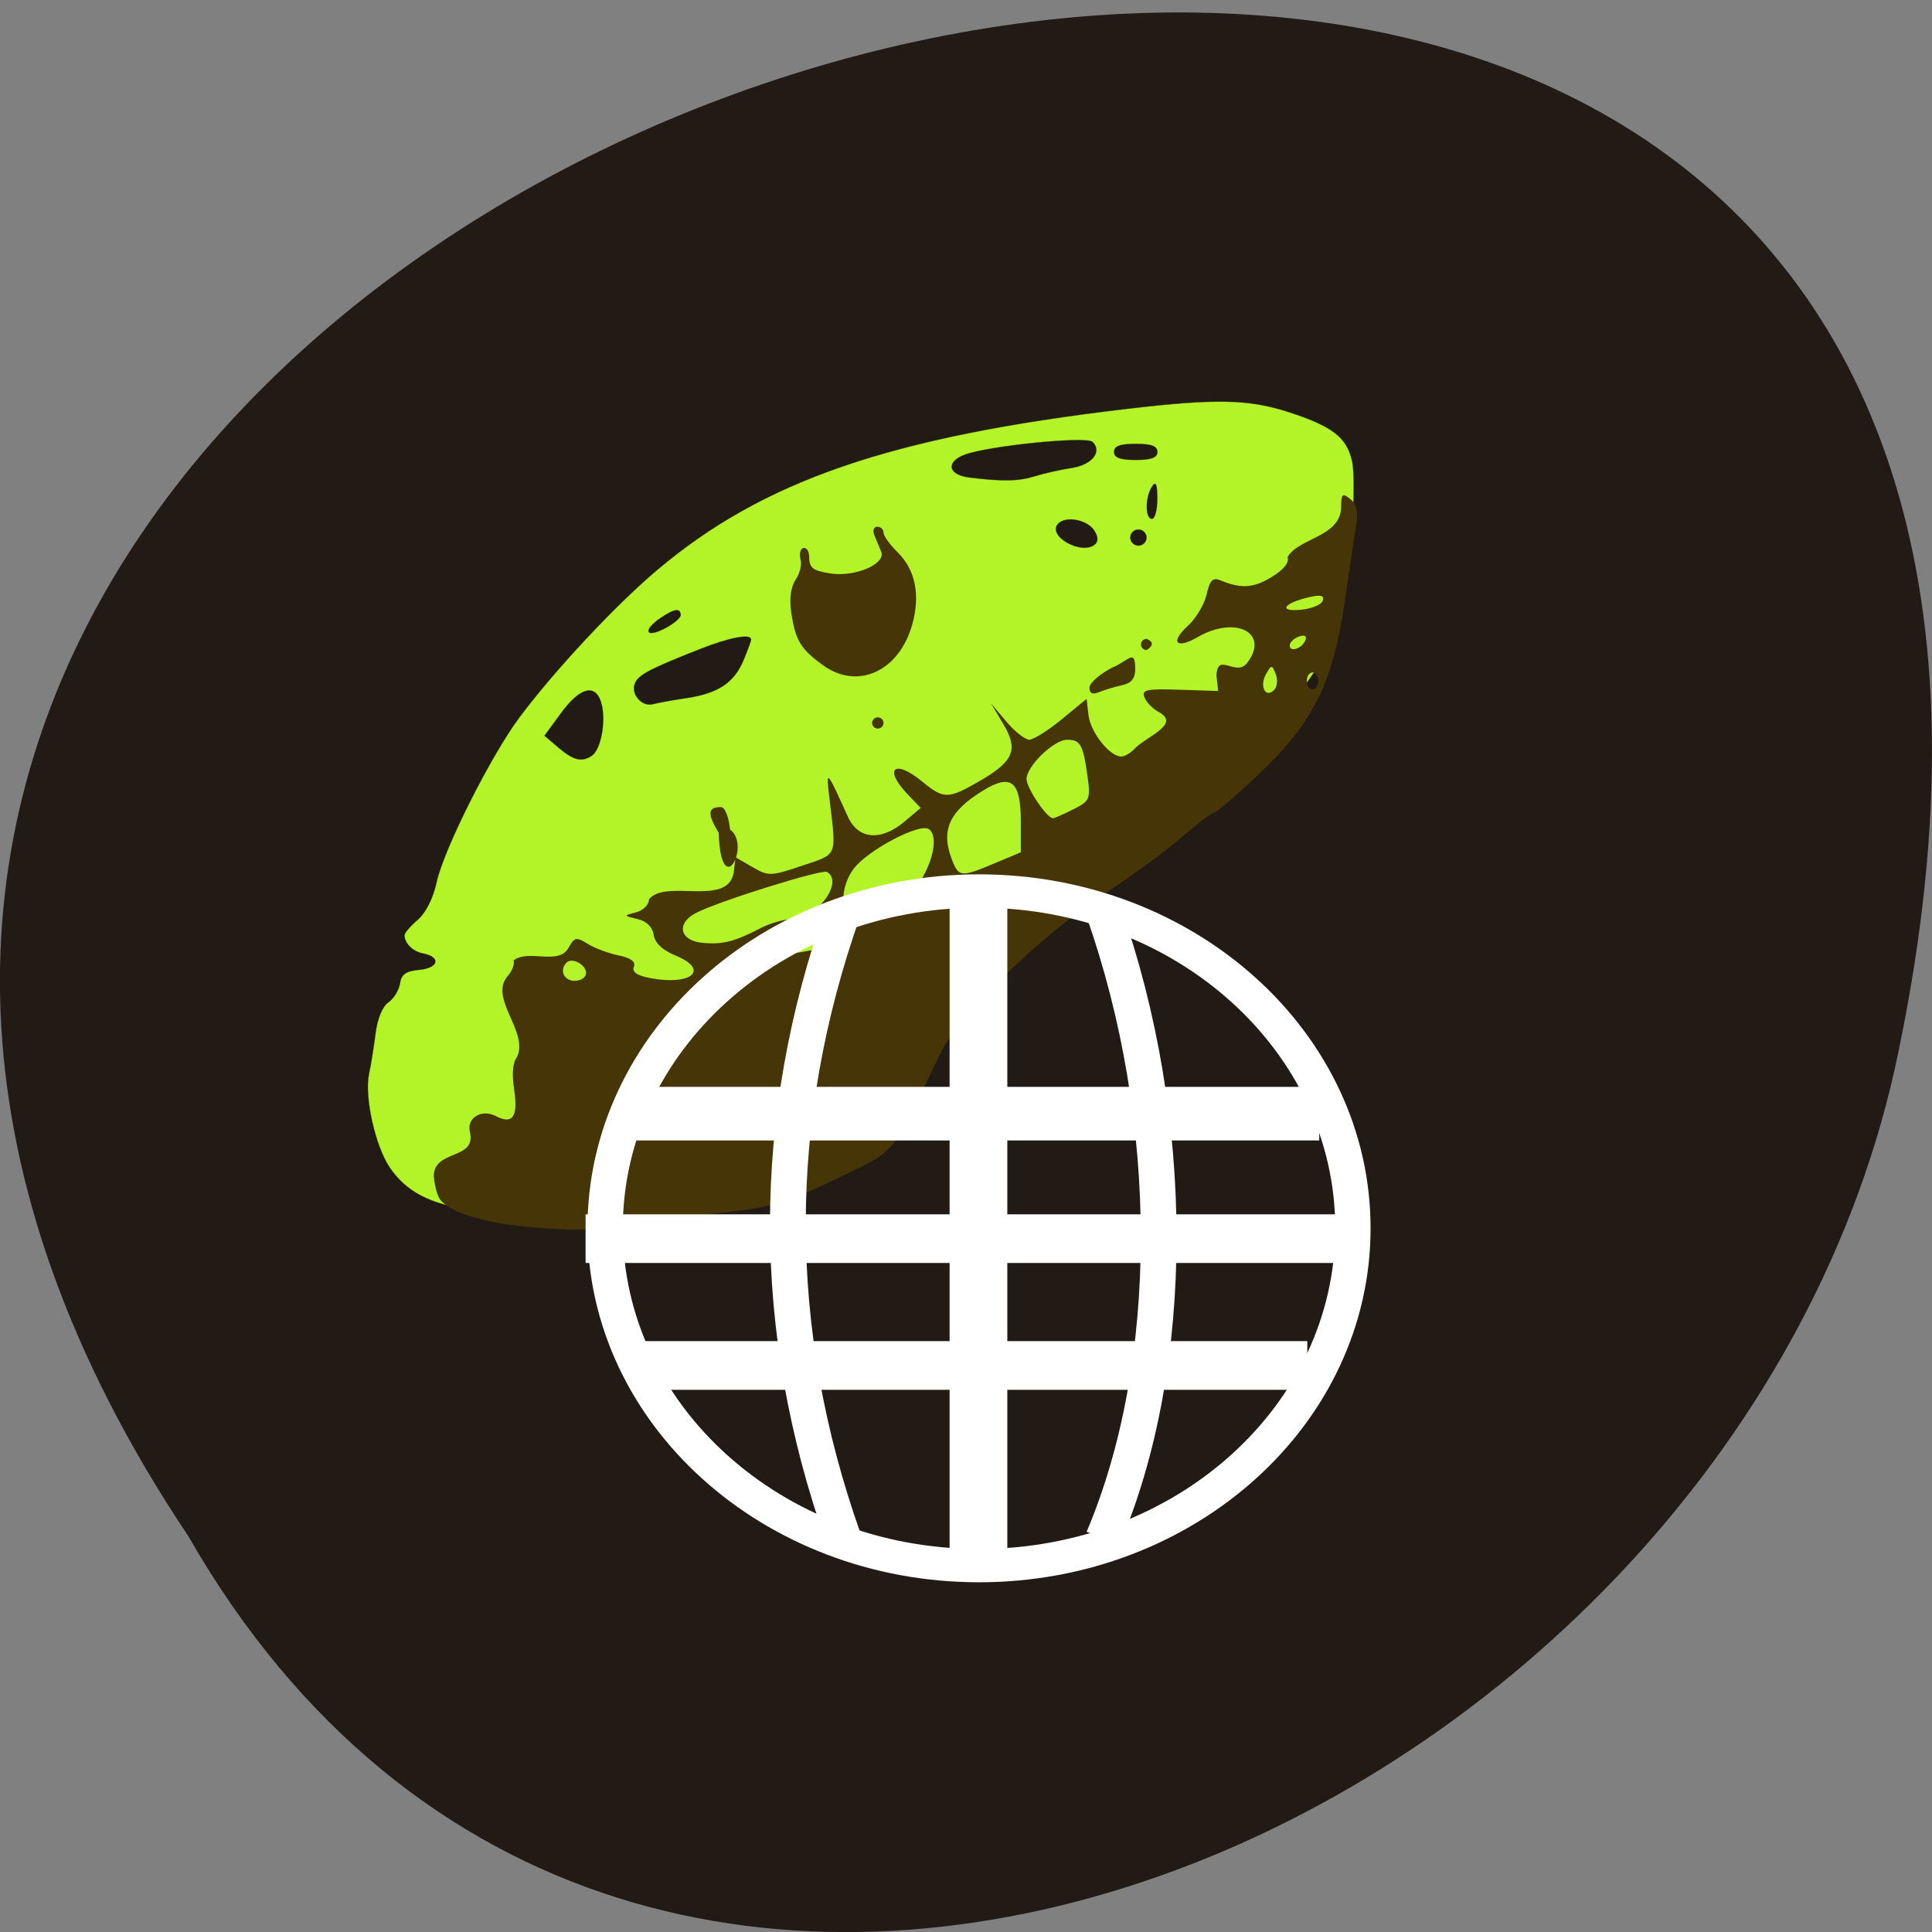 <svg xmlns="http://www.w3.org/2000/svg" viewBox="0 0 256 256"><rect x="0" y="0" width="256" height="256" fill="#808080" stroke="none"/><path d="m 24.966 203.57 c -127.95 -191.22 280.09 -309 226.07 -61.799 -23.02 102.16 -167.39 164.16 -226.07 61.799 z" fill="#221b15" color="#000"/><g transform="matrix(0.758 0 0 0.743 92.39 81.99)"><path d="m -39.66 105.4 c -7.05 -1 -11.222 -3.225 -14.08 -7.509 -2.553 -3.822 -4.483 -12.687 -3.639 -16.72 0.344 -1.644 0.862 -4.919 1.151 -7.278 0.318 -2.591 1.205 -4.768 2.242 -5.501 0.944 -0.667 1.851 -2.176 2.02 -3.353 0.232 -1.648 1.024 -2.211 3.437 -2.444 3.351 -0.325 3.741 -2.302 0.574 -2.911 -1.766 -0.34 -3.192 -1.774 -3.222 -3.239 -0.008 -0.397 1.028 -1.637 2.302 -2.754 1.416 -1.242 2.7 -3.836 3.303 -6.675 1.253 -5.895 9.498 -22.625 14.532 -29.489 6.164 -8.404 16.71 -19.921 23.989 -26.19 18.589 -16.02 40.903 -23.83 82.28 -28.785 15.417 -1.846 21.16 -1.726 28.16 0.59 7.636 2.529 10.131 4.487 11.07 8.693 0.839 3.753 -0.217 19.277 -1.853 27.22 c -2.158 10.485 -14.796 24.765 -35.09 39.65 -27.351 20.06 -36.16 30.02 -38.753 43.832 c -1.422 7.561 -6.972 12.621 -19.228 17.531 -10.813 4.332 -44.72 7.389 -59.19 5.336 z m 21.22 -80.964 c 1.519 -1.027 2.464 -5.786 1.776 -8.944 -0.878 -4.03 -3.665 -3.52 -7.134 1.31 l -2.911 4.053 l 2.484 2.155 c 2.593 2.25 4.04 2.605 5.784 1.424 z m 16.482 -10.276 c 5.551 -0.833 8.37 -2.72 10.02 -6.708 0.738 -1.781 1.341 -3.467 1.341 -3.747 c 0 -1.113 -3.712 -0.395 -9.05 1.752 -8.713 3.502 -10.686 4.571 -11.271 6.109 -0.723 1.901 1.27 4.199 3.176 3.662 0.838 -0.236 3.441 -0.717 5.785 -1.069 z m -0.947 -14.808 c 0 -1.332 -1.16 -1.152 -3.577 0.556 -3.106 2.194 -2.558 3.575 0.736 1.856 1.563 -0.815 2.841 -1.901 2.841 -2.413 z m 72.33 -15.05 c -1.21 -1.947 -4.896 -2.701 -6.296 -1.289 -2.129 2.147 4.04 5.74 6.393 3.726 0.599 -0.512 0.565 -1.372 -0.097 -2.437 z m 9.114 1.22 c 0 -0.788 -0.639 -1.433 -1.42 -1.433 -0.781 0 -1.42 0.645 -1.42 1.433 0 0.788 0.639 1.433 1.42 1.433 0.781 0 1.42 -0.645 1.42 -1.433 z m 1.88 -6.925 c -0.011 -2.664 -0.25 -3.215 -0.933 -2.149 -1.206 1.883 -1.206 5.731 0 5.731 0.521 0 0.94 -1.612 0.933 -3.582 z m -21.36 -4.03 c 1.6 -0.51 4.465 -1.166 6.368 -1.459 3.571 -0.549 5.421 -2.889 3.676 -4.649 -1.057 -1.066 -18.204 0.693 -22.384 2.296 -3.322 1.274 -2.861 3.589 0.806 4.048 5.912 0.74 8.647 0.684 11.534 -0.236 z m 21.375 -4.327 c 0 -1.035 -1.052 -1.433 -3.788 -1.433 -2.736 0 -3.788 0.398 -3.788 1.433 0 1.035 1.052 1.433 3.788 1.433 2.736 0 3.788 -0.398 3.788 -1.433 z" stroke-opacity="0.441" fill="#b3f429" stroke="#34331d" stroke-width="0.092"/><path d="m -28.936 108.51 c -8.215 -0.684 -14.602 -2.701 -16.11 -5.089 -0.47 -0.744 -0.922 -2.59 -1.01 -4.102 0.072 -4.695 7.438 -2.77 6.326 -7.747 -0.662 -2.533 2.01 -4.224 4.534 -2.872 2.92 1.563 3.911 0.093 3.188 -4.729 -0.426 -2.839 -0.243 -4.926 0.509 -5.833 2.072 -4.457 -4.978 -10.475 -1.663 -14.391 0.803 -0.923 1.274 -2.188 1.046 -2.811 2.618 -2.097 7.839 0.96 9.611 -2.249 1.023 -1.911 1.351 -1.981 3.349 -0.717 1.218 0.771 3.652 1.701 5.408 2.067 2.141 0.446 3.02 1.117 2.666 2.037 -0.361 0.94 0.571 1.578 2.957 2.026 7.211 1.353 10.321 -1.532 4.343 -4.03 -2.287 -0.956 -3.629 -2.247 -3.838 -3.695 -0.204 -1.408 -1.24 -2.445 -2.822 -2.823 -2.485 -0.594 -2.487 -0.601 -0.25 -1.197 1.238 -0.33 2.25 -1.368 2.25 -2.307 2.854 -3.744 13.809 1.452 14.818 -4.813 l 0.318 -2.7 l 2.947 1.741 c 2.821 1.666 3.192 1.656 8.682 -0.234 6.315 -2.174 6.02 -1.436 4.785 -11.975 -0.627 -5.352 -0.563 -5.288 3.232 3.25 1.805 4.061 5.776 4.395 9.911 0.834 l 2.806 -2.416 l -2.25 -2.398 c -4.349 -4.636 -2.347 -6.405 2.568 -2.269 3.695 3.11 4.471 3.107 9.826 -0.031 6.13 -3.593 6.994 -5.653 4.299 -10.259 l -2.17 -3.71 l 2.686 3.25 c 1.477 1.788 3.286 3.25 4.02 3.25 0.733 0 3.288 -1.638 5.678 -3.64 l 4.345 -3.64 l 0.33 2.89 c 0.35 3.06 3.702 7.39 5.722 7.39 0.662 0 1.802 -0.722 2.535 -1.604 2.428 -2.217 7.77 -4.243 4.03 -6.333 -1.035 -0.554 -2.158 -1.726 -2.495 -2.604 -0.529 -1.377 0.313 -1.566 6.132 -1.372 l 6.745 0.225 l -0.297 -2.717 c 0.16 -4.368 3.384 0.273 5.347 -2.267 4.04 -5.333 -1.962 -8.561 -8.615 -4.632 -3.81 2.25 -4.911 0.936 -1.705 -2.035 1.399 -1.297 2.862 -3.808 3.252 -5.58 0.548 -2.496 1.081 -3.065 2.363 -2.524 3.671 1.551 5.81 1.417 8.996 -0.564 2.125 -1.32 3.137 -2.607 2.781 -3.535 1.811 -3.413 9.122 -3.553 9.377 -8.77 0 -2.566 0.199 -2.769 1.587 -1.618 1.068 0.886 1.422 2.316 1.084 4.372 -0.276 1.681 -1.206 8.01 -2.066 14.06 -2.054 14.445 -5.524 21.511 -15.1 30.75 -3.849 3.712 -7.322 6.75 -7.717 6.75 -0.395 0 -2.915 1.951 -5.599 4.335 -2.685 2.384 -8.662 6.863 -13.283 9.953 -11.606 7.76 -25.693 21.709 -28.996 28.712 -8.89 18.852 -7.372 16.99 -18.213 22.336 -7.53 3.714 -11.476 5.03 -17 5.66 -3.956 0.453 -10.568 1.313 -14.693 1.912 -11.565 1.679 -12.94 1.745 -21.5 1.032 z m 9.5 -45.33 c 0 -1.508 -2.429 -2.845 -3.402 -1.871 -1.317 1.317 -0.48 3.264 1.402 3.264 1.1 0 2 -0.627 2 -1.393 z m 40.25 -4.224 c 3.103 -0.611 3.535 -1.844 1.121 -3.195 -1.861 -1.042 -13.371 2.461 -13.371 4.069 0 0.903 5.059 0.543 12.25 -0.874 z m -9.75 -3.78 c 1.65 -0.875 4.096 -1.593 5.436 -1.596 4.349 -0.011 9.18 -6.58 6.196 -8.425 -0.891 -0.551 -19.1 5.264 -22.975 7.335 -3.417 1.829 -2.784 4.892 1.094 5.293 3.539 0.366 5.655 -0.172 10.25 -2.607 z m 25.945 -5.853 c 3.649 -3.656 5.614 -10.478 3.41 -11.84 -1.644 -1.016 -10.368 3.656 -12.946 6.933 -1.893 2.406 -2.523 6.208 -1.242 7.49 0.367 0.367 2.212 0.667 4.1 0.667 2.541 0 4.276 -0.844 6.678 -3.25 z m 14.972 -5.714 l 4.583 -1.964 v -5.413 c 0 -7.223 -1.641 -8.661 -6.473 -5.675 -6.06 3.743 -7.571 7.141 -5.552 12.452 1.171 3.081 1.579 3.114 7.442 0.601 z m 13.756 -9.625 c 2.915 -1.508 3.042 -1.822 2.458 -6.083 -0.749 -5.465 -1.233 -6.327 -3.554 -6.327 -2.298 0 -7.08 4.728 -7.08 7 0 1.611 3.558 6.999 4.622 6.999 0.262 0 1.86 -0.715 3.551 -1.59 z m 35.392 -24.09 c -0.664 -1.723 -0.751 -1.726 -1.687 -0.059 -1.205 2.147 -0.14 4.403 1.367 2.896 0.561 -0.561 0.705 -1.838 0.32 -2.837 z m 7.434 1.183 c 0 -0.825 -0.45 -1.5 -1 -1.5 -0.55 0 -1 0.675 -1 1.5 0 0.825 0.45 1.5 1 1.5 0.55 0 1 -0.675 1 -1.5 z m -2.229 -7.313 c 0.244 -0.731 -0.214 -0.954 -1.188 -0.581 -0.871 0.334 -1.584 1.047 -1.584 1.584 0 1.314 2.273 0.491 2.771 -1 z m 3 -6.98 c 0.313 -0.952 -0.326 -1.116 -2.423 -0.621 -4.413 1.043 -5.412 2.61 -1.425 2.236 1.883 -0.177 3.614 -0.903 3.848 -1.615 z m -105.59 41.38 c -2.02 -3.42 -1.921 -4.584 0.38 -4.584 0.703 0 1.392 1.711 1.61 4 3.751 2.786 -1.579 13.13 -1.99 0.584 z m 26.818 -19.584 c 0 -0.55 0.45 -1 1 -1 0.55 0 1 0.45 1 1 0 0.55 -0.45 1 -1 1 -0.55 0 -1 -0.45 -1 -1 z m 38 -6.292 c 0 -0.828 1.8 -2.444 4 -3.591 2.83 -1.174 4 -3.511 4 0.282 0 1.644 -0.688 2.517 -2.25 2.855 -1.237 0.268 -3.037 0.819 -4 1.224 -1.218 0.512 -1.75 0.277 -1.75 -0.77 z m -46.5 -3.952 c -3.921 -2.853 -4.875 -4.429 -5.604 -9.256 -0.397 -2.627 -0.132 -4.724 0.773 -6.109 0.757 -1.16 1.111 -2.802 0.786 -3.649 -0.454 -2.555 1.522 -2.528 1.545 -0.432 0 2.02 0.615 2.528 3.63 3.02 4.358 0.707 9.848 -1.682 8.951 -3.895 -0.32 -0.788 -0.854 -2.107 -1.188 -2.932 -0.334 -0.825 -0.109 -1.5 0.5 -1.5 0.609 0 1.107 0.47 1.107 1.045 0 0.575 1.085 2.13 2.411 3.456 3.175 3.175 4.072 7.703 2.581 13.03 -2.314 8.264 -9.475 11.604 -15.492 7.226 z m 55.5 -3.756 c 0 -0.55 0.45 -1 1 -1 1.512 0.653 0.857 1.419 0 2 -0.55 0 -1 -0.45 -1 -1 z" fill="#463507"/><g transform="matrix(7.902 0 0 7.6 -141.08 -74.38)" stroke="#fff" stroke-width="0.839"><g transform="matrix(0.819 0 0 0.765 4.333 5.72)" fill="#fff" stroke-width="1.026"><path d="m 14.928 19.916 v 1.161 h 18.14 v -1.161 z" stroke-width="0.483"/><path d="m 13.825 23.917 v 0.827 h 20.35 v -0.827 z" stroke-width="0.665"/><path d="m 15.339 27.8 v 0.841 h 17.322 v -0.841 z" stroke-width="0.652"/><path d="m 23.667 13.824 v 20.351 h 0.875 v -20.351 z" stroke-width="0.684"/></g><g fill="none" stroke-width="0.791"><g transform="matrix(0.818 0 0 0.818 4.364 4.364)" stroke-width="0.967"><path d="m 20.442 33 c -2 -6 -2 -12 0 -18"/><path d="m 27.47 33 c 2 -5 2 -12 0 -18"/></g><path d="m 32.358 24.09 c 0 4.373 -3.703 7.915 -8.271 7.915 -4.57 0 -8.271 -3.544 -8.271 -7.915 0 -4.373 3.703 -7.915 8.271 -7.915 4.57 0 8.271 3.544 8.271 7.915 z" stroke-linecap="round" stroke-width="0.782"/></g></g></g></svg>